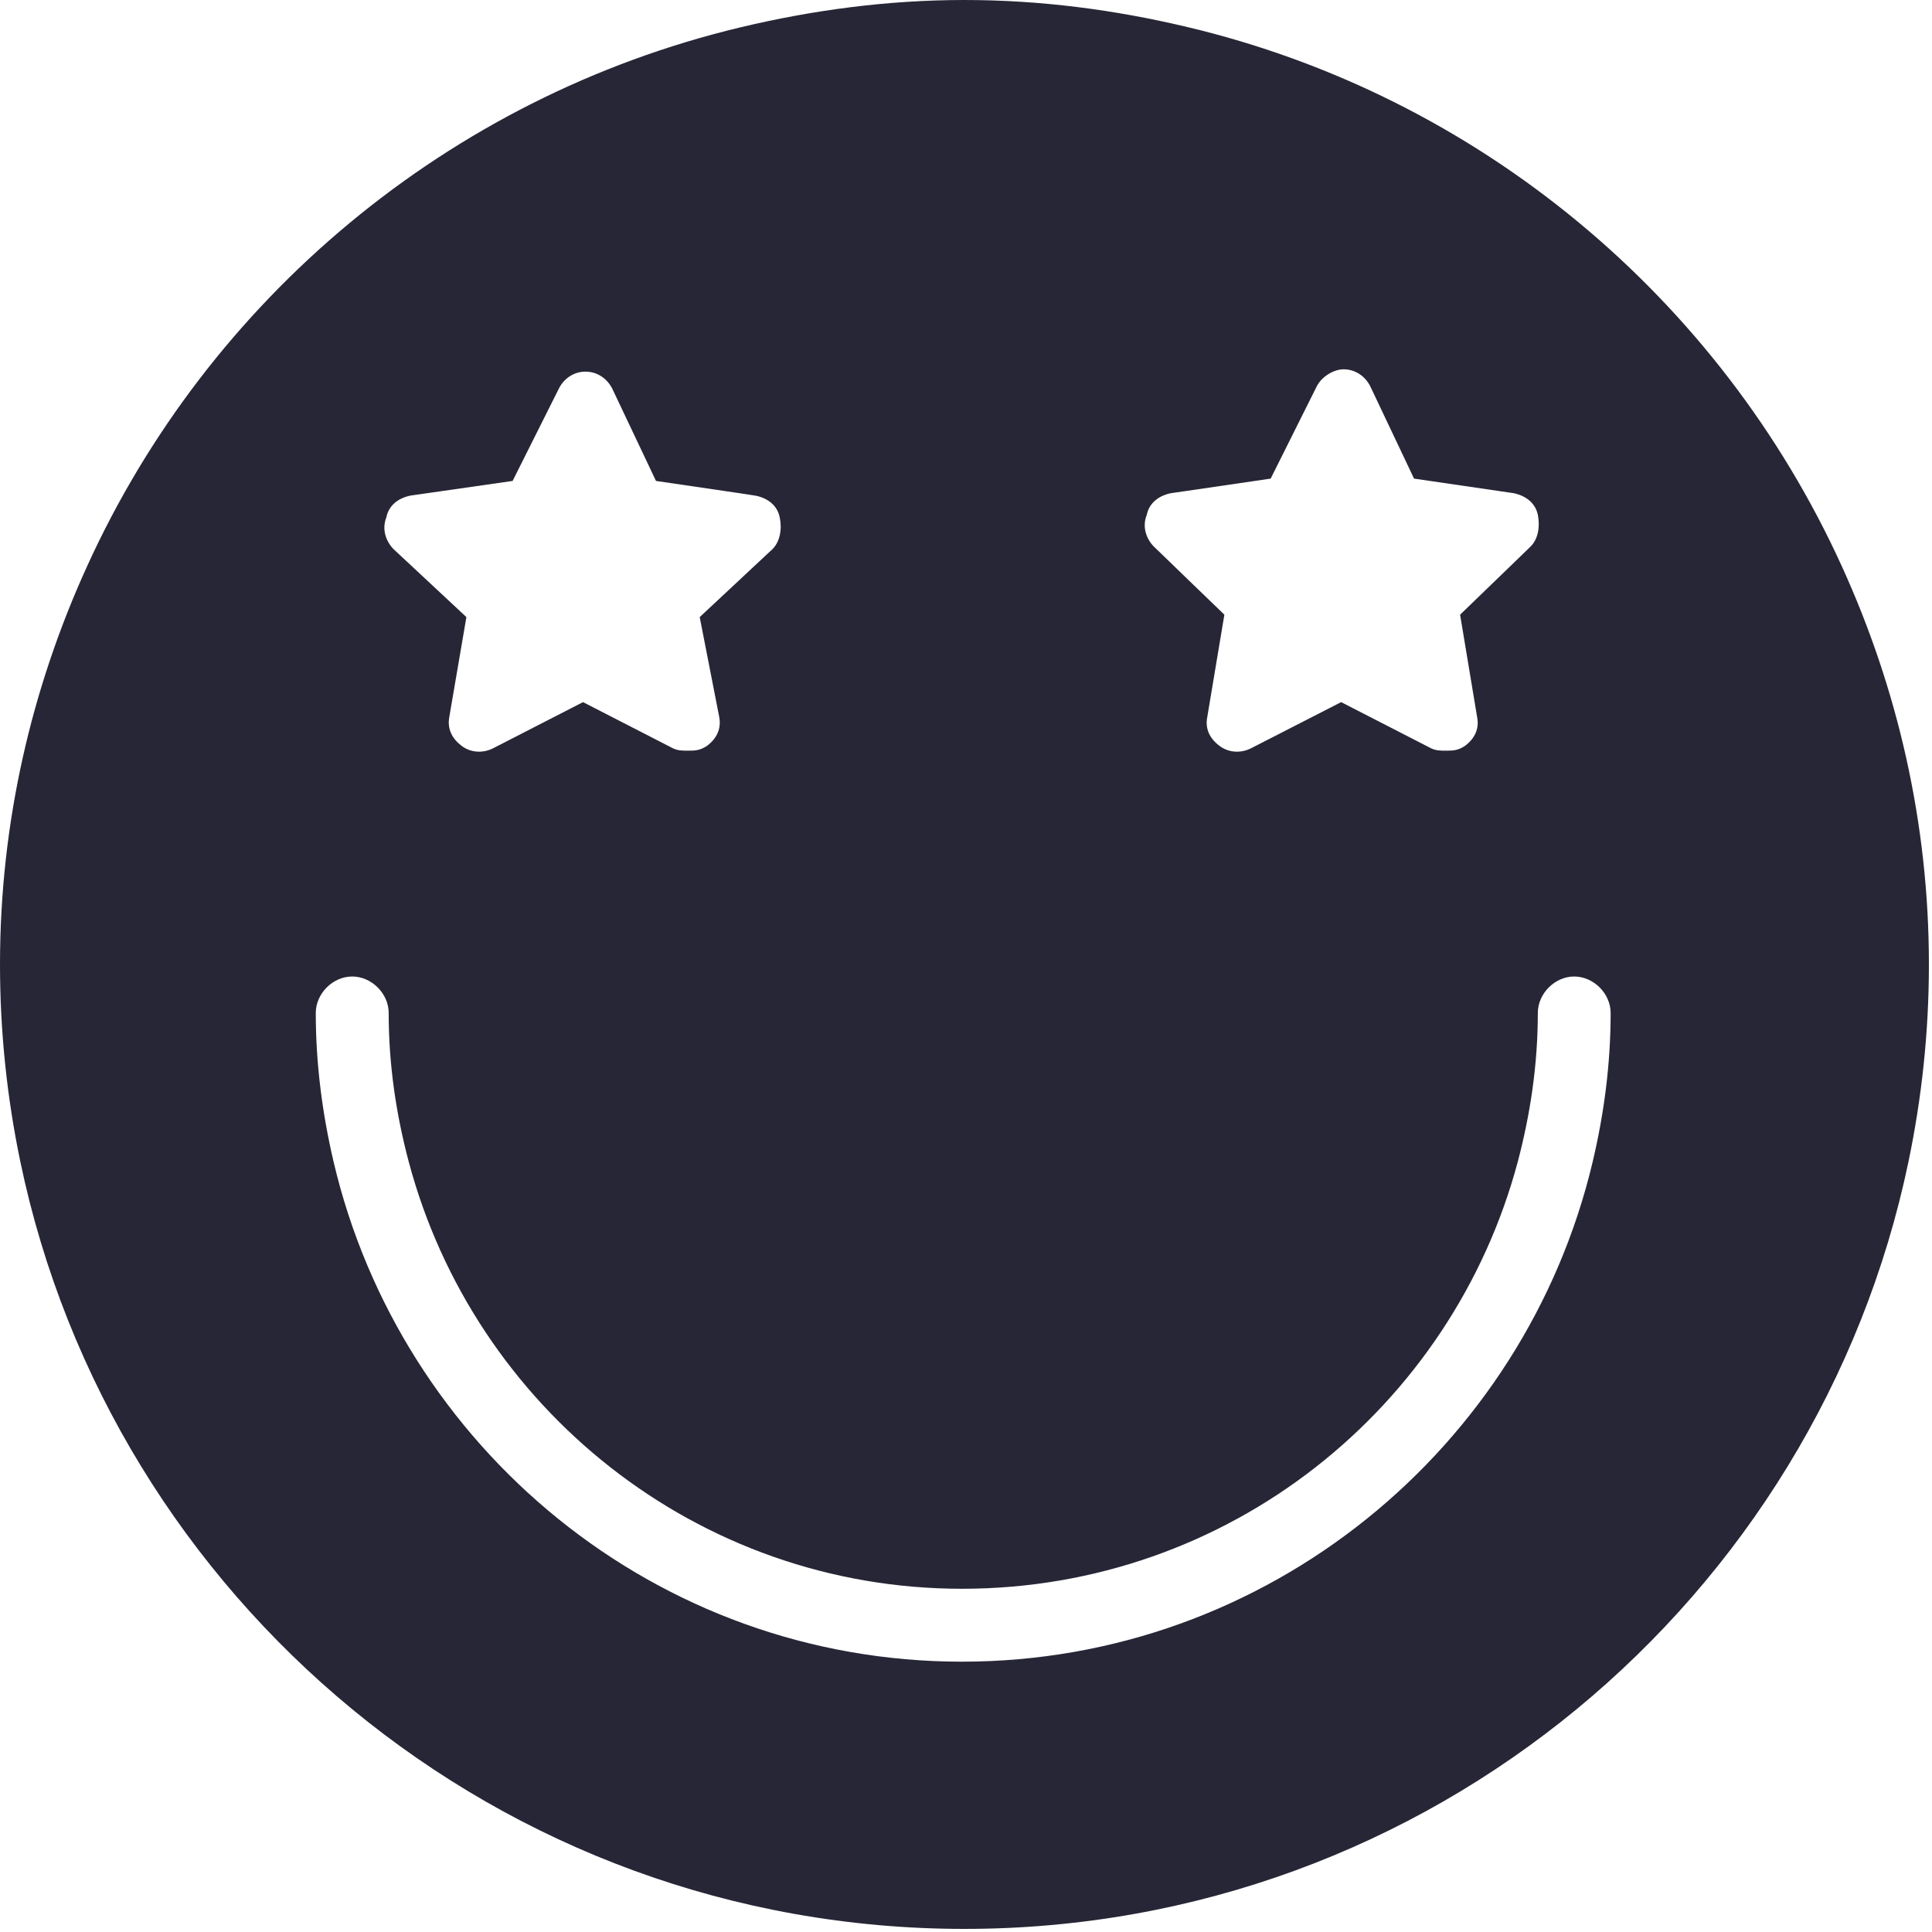 <?xml version="1.0" standalone="no"?><!DOCTYPE svg PUBLIC "-//W3C//DTD SVG 1.1//EN" "http://www.w3.org/Graphics/SVG/1.1/DTD/svg11.dtd"><svg width="200" height="200" viewBox="0 0 200 200" version="1.1" xmlns="http://www.w3.org/2000/svg" xmlns:xlink="http://www.w3.org/1999/xlink"><defs><style type="text/css"><![CDATA[
@font-face { font-family: ifont; src: url("//at.alicdn.com/t/font_1442373896_4754455.eot?#iefix") format("embedded-opentype"), url("//at.alicdn.com/t/font_1442373896_4754455.woff") format("woff"), url("//at.alicdn.com/t/font_1442373896_4754455.ttf") format("truetype"), url("//at.alicdn.com/t/font_1442373896_4754455.svg#ifont") format("svg"); }

]]></style></defs><g class="transform-group"><g transform="scale(0.195, 0.195)"><path d="M977.877 300.843c-64.811-142.592-192.896-250.069-348.501-286.72C591.616 5.205 552.448 0 512 0c-41.088 0-80.896 5.419-119.253 14.592C238.037 51.669 110.635 158.848 46.123 300.843 16.768 365.312 0 436.651 0 512c0 35.883 3.755 70.912 10.795 104.704C59.221 848.981 265.387 1024 512 1024c246.571 0 452.736-175.019 501.163-407.339C1020.203 582.869 1024 547.883 1024 512 1024 436.651 1007.232 365.312 977.877 300.843M608.768 273.408c1.28-6.443 6.4-10.283 12.885-11.605l7.765-1.109 45.141-6.613 24.491-49.024c2.603-5.163 9.045-9.003 14.208-9.003 6.4 0 11.563 3.84 14.165 9.003l23.253 49.024 52.821 7.723c6.443 1.323 11.605 5.163 12.928 11.605 1.237 6.485 0 12.928-3.925 16.768l-11.008 10.667-26.368 25.472 9.003 54.144c1.323 6.443-1.237 11.605-6.4 15.488-3.84 2.56-6.443 2.56-10.325 2.56-2.56 0-5.12 0-7.723-1.28l-47.701-24.491L664.149 397.227c-5.163 2.603-11.605 2.603-16.768-1.28-5.163-3.883-7.765-9.045-6.443-15.488l9.045-54.144-20.608-19.883-5.76-5.589-11.051-10.667C608.768 286.336 606.123 279.893 608.768 273.408M205.099 274.688c1.28-6.485 6.443-10.325 12.885-11.605l54.144-7.765 24.533-48.981c2.56-5.163 7.723-9.045 14.165-9.045 6.443 0 11.605 3.883 14.208 9.045l23.211 48.981 44.501 6.528L401.067 263.125c6.443 1.28 11.605 5.12 12.885 11.605 1.323 6.443 0 12.885-3.84 16.768L400.085 300.843 392.747 307.712 371.456 327.595l10.325 52.864c1.28 6.443-1.323 11.605-6.443 15.488C371.456 398.507 368.853 398.507 364.971 398.507c-2.603 0-5.163 0-7.765-1.28L309.504 372.736 261.803 397.227C256.683 399.829 250.197 399.829 245.035 395.947 239.915 392.021 237.312 386.901 238.549 380.459l9.045-52.864L218.923 300.843 208.896 291.499C205.099 287.616 202.496 281.173 205.099 274.688M845.525 616.661c-35.883 151.765-172.416 265.472-334.848 265.472-162.389 0-297.984-113.707-333.611-265.472-5.931-25.429-9.429-51.755-9.429-78.891 0-10.325 9.045-19.371 19.328-19.371 10.325 0 19.371 9.045 19.371 19.371 0 27.349 3.925 53.675 10.624 78.891 34.731 130.603 153.173 226.773 293.717 226.773 141.653 0 260.267-96.213 295.083-226.773 6.656-25.216 10.624-51.541 10.624-78.891 0-10.325 9.045-19.371 19.285-19.371 10.325 0 19.371 9.045 19.371 19.371C855.04 564.907 851.541 591.232 845.525 616.661" fill="#272636"></path></g></g></svg>